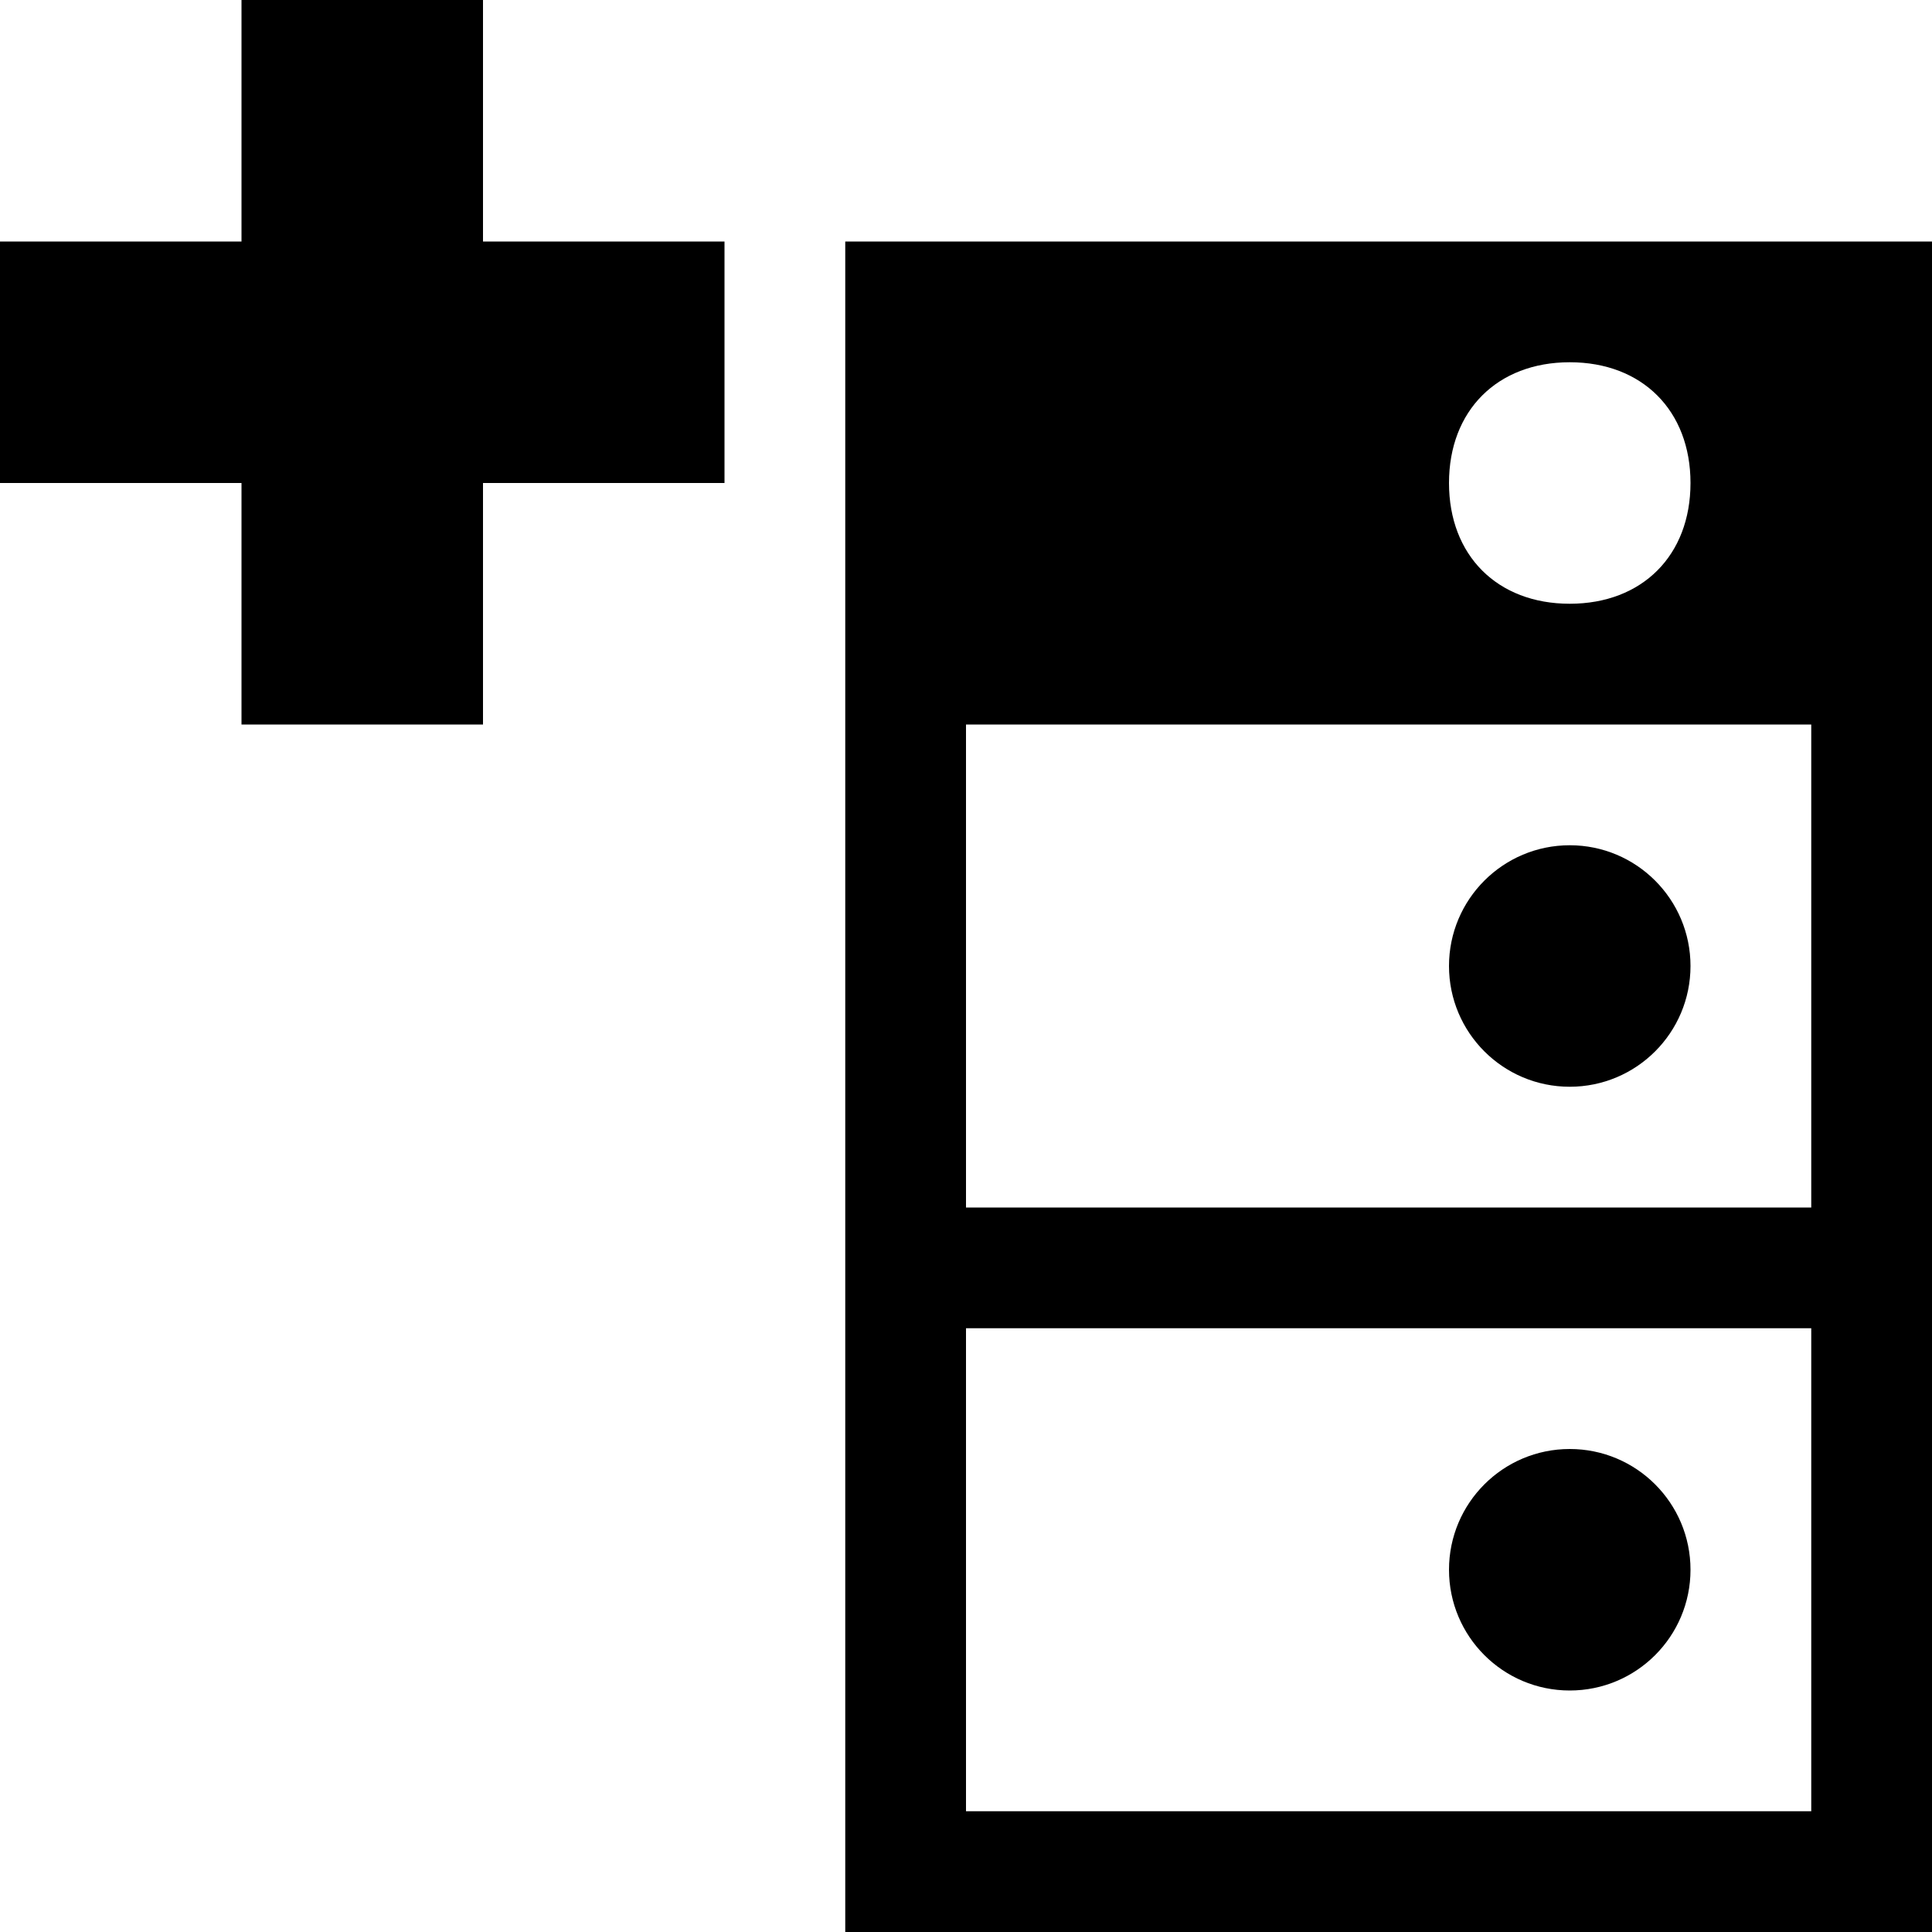 <svg xmlns="http://www.w3.org/2000/svg" height="16" viewBox="0 0 16 16"><circle cx="13" cy="8" r="1"/><circle cx="13" cy="13" r="1"/><path d="M7 2v14h9V2H7zm6 1c.6 0 1 .4 1 1s-.4 1-1 1-1-.4-1-1 .4-1 1-1zm2 12H8v-4h7v4zm0-5H8V6h7v4zM6 2H4V0H2v2H0v2h2v2h2V4h2z"/></svg>